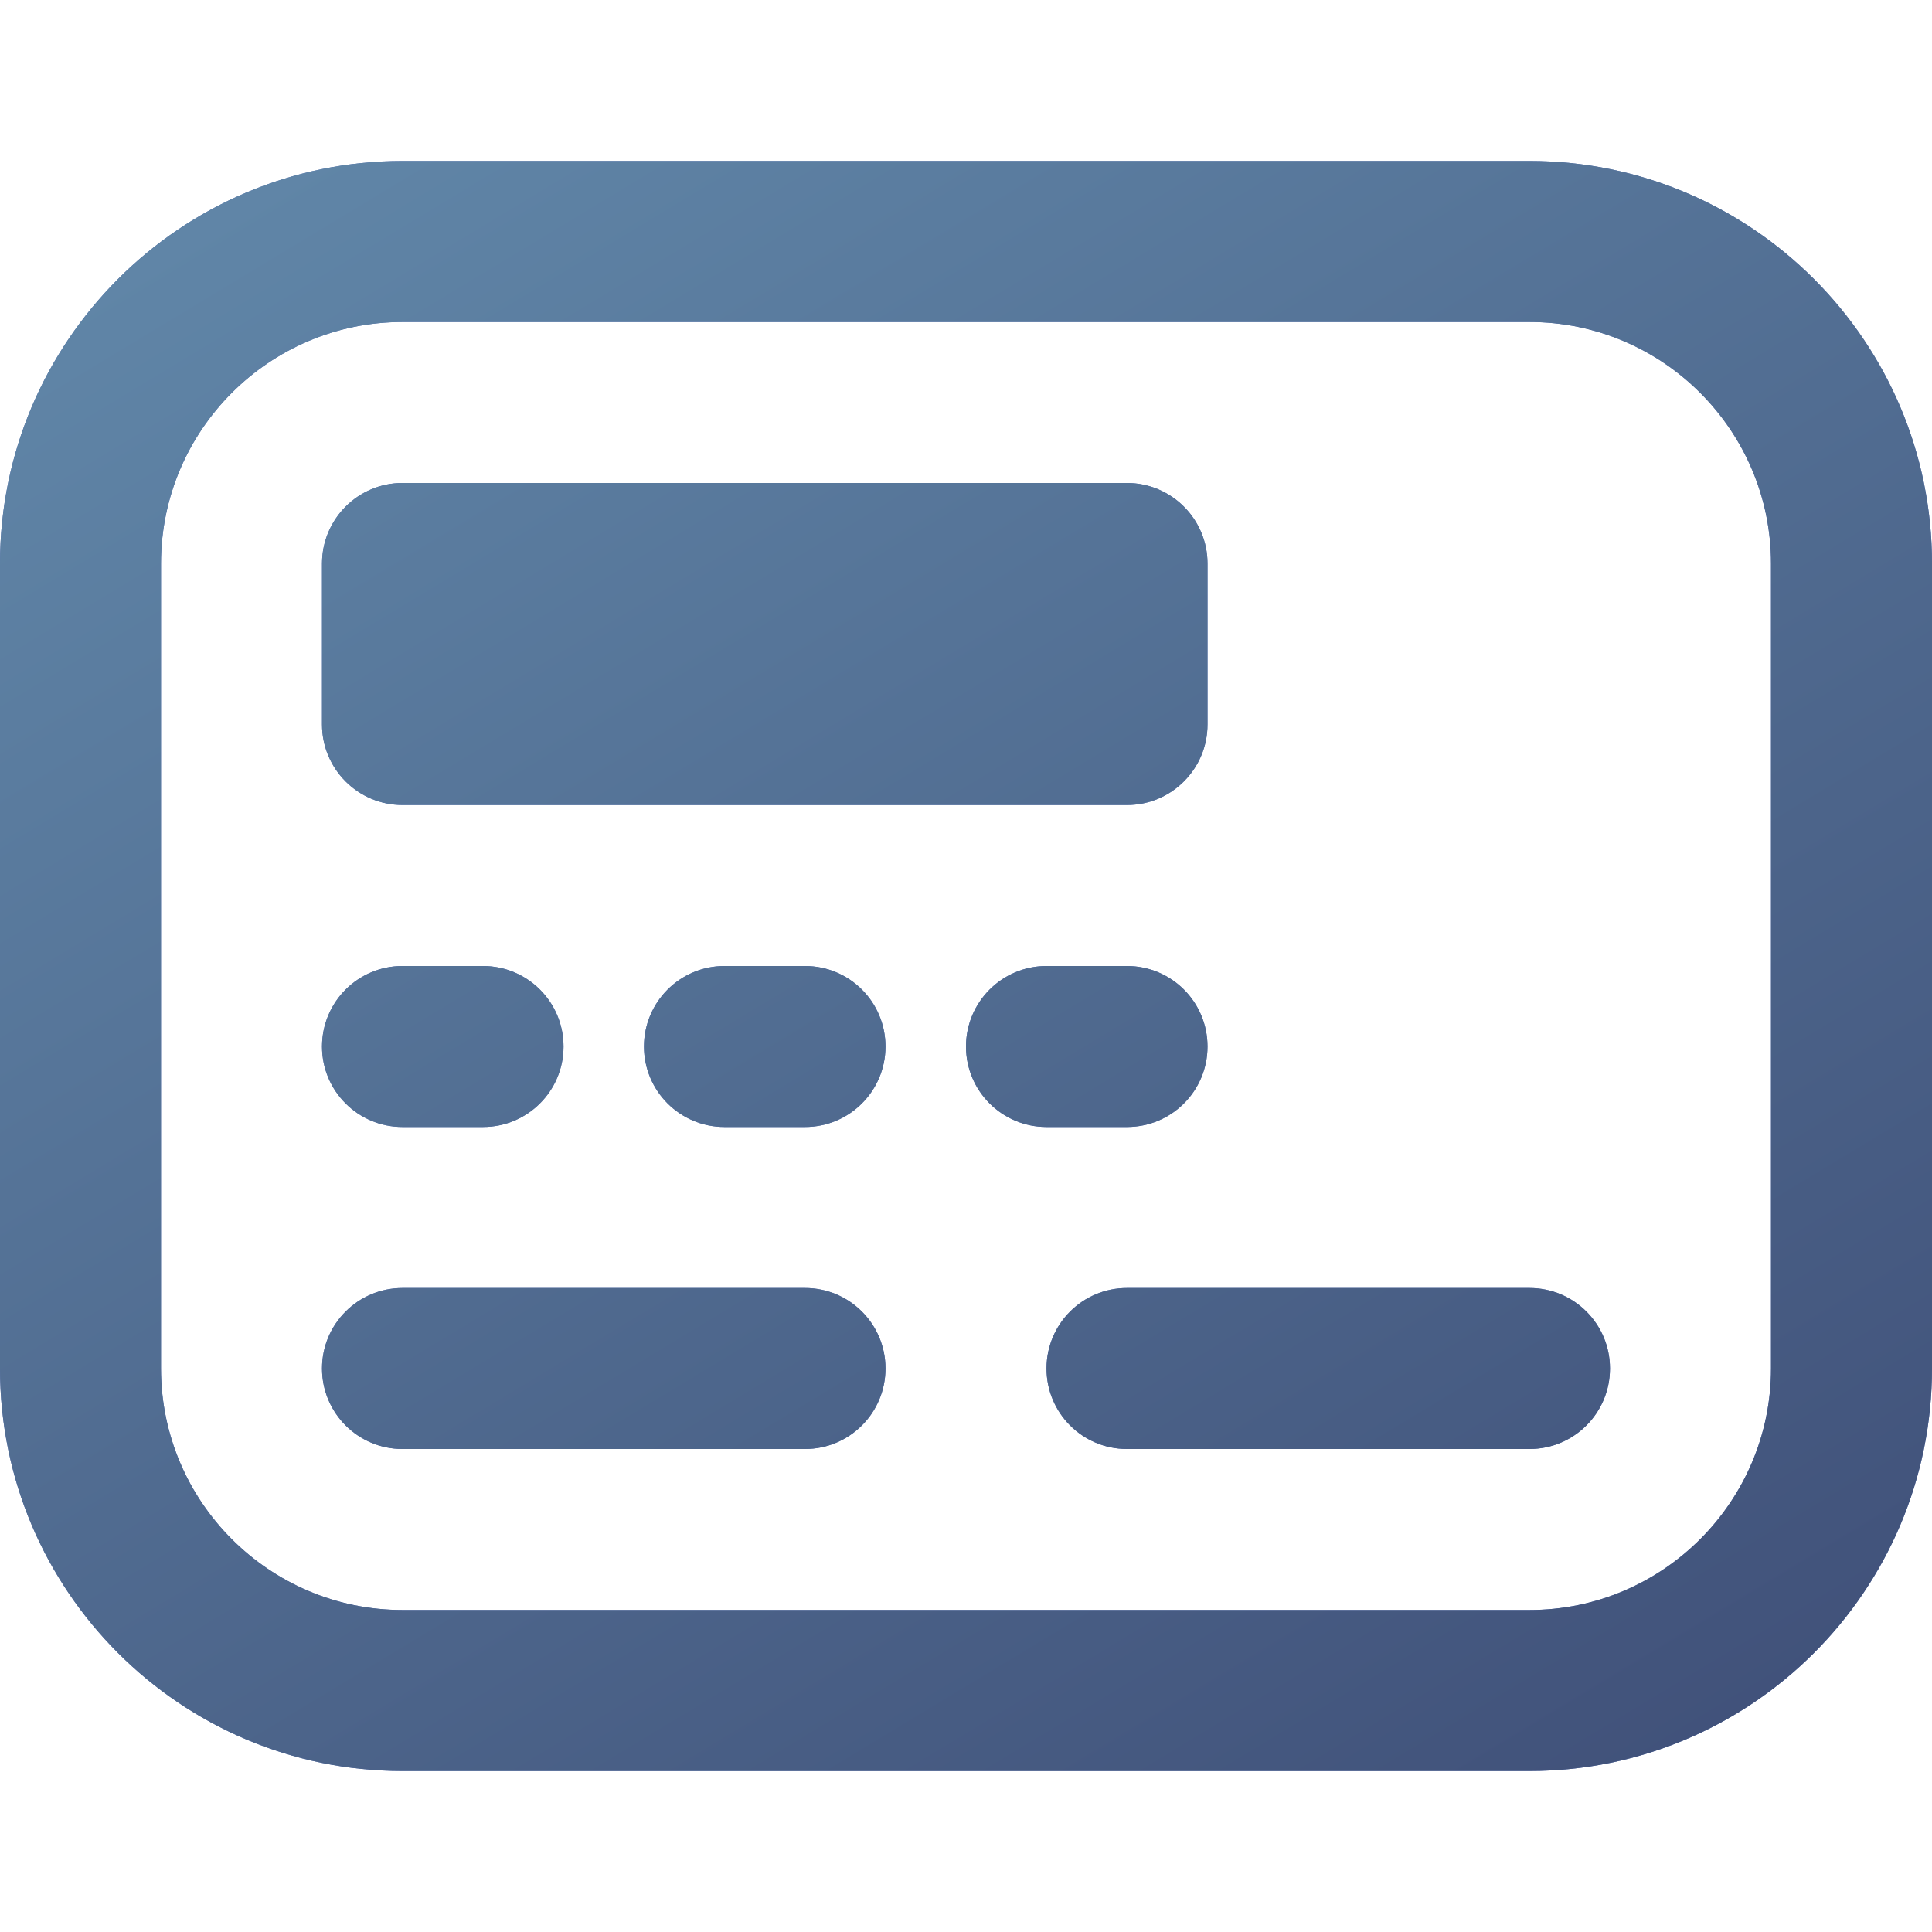 <svg width="40" height="40" viewBox="0 0 40 40" fill="none" xmlns="http://www.w3.org/2000/svg">
<g clip-path="url(#clip0_1788_27901)">
<path d="M31.667 3.333H8.333C3.738 3.333 0 7.072 0 11.667V28.333C0 32.928 3.738 36.667 8.333 36.667H31.667C36.262 36.667 40 32.928 40 28.333V11.667C40 7.072 36.262 3.333 31.667 3.333ZM36.667 28.333C36.667 31.09 34.423 33.333 31.667 33.333H8.333C5.577 33.333 3.333 31.09 3.333 28.333V11.667C3.333 8.91 5.577 6.667 8.333 6.667H31.667C34.423 6.667 36.667 8.91 36.667 11.667V28.333ZM18.333 28.333C18.333 29.255 17.587 30 16.667 30H8.333C7.413 30 6.667 29.255 6.667 28.333C6.667 27.412 7.413 26.667 8.333 26.667H16.667C17.587 26.667 18.333 27.412 18.333 28.333ZM33.333 28.333C33.333 29.255 32.588 30 31.667 30H23.333C22.412 30 21.667 29.255 21.667 28.333C21.667 27.412 22.412 26.667 23.333 26.667H31.667C32.588 26.667 33.333 27.412 33.333 28.333ZM6.667 15V11.667C6.667 10.747 7.413 10 8.333 10H23.333C24.253 10 25 10.747 25 11.667V15C25 15.92 24.253 16.667 23.333 16.667H8.333C7.413 16.667 6.667 15.92 6.667 15ZM6.667 21.667C6.667 20.745 7.413 20 8.333 20H10C10.92 20 11.667 20.745 11.667 21.667C11.667 22.588 10.92 23.333 10 23.333H8.333C7.413 23.333 6.667 22.588 6.667 21.667ZM18.333 21.667C18.333 22.588 17.587 23.333 16.667 23.333H15C14.08 23.333 13.333 22.588 13.333 21.667C13.333 20.745 14.08 20 15 20H16.667C17.587 20 18.333 20.745 18.333 21.667ZM21.667 23.333C20.747 23.333 20 22.588 20 21.667C20 20.745 20.747 20 21.667 20H23.333C24.255 20 25 20.745 25 21.667C25 22.588 24.255 23.333 23.333 23.333H21.667Z" fill="#546EB3"/>
<path d="M31.667 3.333H8.333C3.738 3.333 0 7.072 0 11.667V28.333C0 32.928 3.738 36.667 8.333 36.667H31.667C36.262 36.667 40 32.928 40 28.333V11.667C40 7.072 36.262 3.333 31.667 3.333ZM36.667 28.333C36.667 31.09 34.423 33.333 31.667 33.333H8.333C5.577 33.333 3.333 31.09 3.333 28.333V11.667C3.333 8.91 5.577 6.667 8.333 6.667H31.667C34.423 6.667 36.667 8.91 36.667 11.667V28.333ZM18.333 28.333C18.333 29.255 17.587 30 16.667 30H8.333C7.413 30 6.667 29.255 6.667 28.333C6.667 27.412 7.413 26.667 8.333 26.667H16.667C17.587 26.667 18.333 27.412 18.333 28.333ZM33.333 28.333C33.333 29.255 32.588 30 31.667 30H23.333C22.412 30 21.667 29.255 21.667 28.333C21.667 27.412 22.412 26.667 23.333 26.667H31.667C32.588 26.667 33.333 27.412 33.333 28.333ZM6.667 15V11.667C6.667 10.747 7.413 10 8.333 10H23.333C24.253 10 25 10.747 25 11.667V15C25 15.92 24.253 16.667 23.333 16.667H8.333C7.413 16.667 6.667 15.92 6.667 15ZM6.667 21.667C6.667 20.745 7.413 20 8.333 20H10C10.92 20 11.667 20.745 11.667 21.667C11.667 22.588 10.92 23.333 10 23.333H8.333C7.413 23.333 6.667 22.588 6.667 21.667ZM18.333 21.667C18.333 22.588 17.587 23.333 16.667 23.333H15C14.08 23.333 13.333 22.588 13.333 21.667C13.333 20.745 14.08 20 15 20H16.667C17.587 20 18.333 20.745 18.333 21.667ZM21.667 23.333C20.747 23.333 20 22.588 20 21.667C20 20.745 20.747 20 21.667 20H23.333C24.255 20 25 20.745 25 21.667C25 22.588 24.255 23.333 23.333 23.333H21.667Z" fill="url(#paint0_linear_1788_27901)"/>
</g>
<defs>
<linearGradient id="paint0_linear_1788_27901" x1="-7.4" y1="-9.833" x2="26.435" y2="46.227" gradientUnits="userSpaceOnUse">
<stop stop-color="#6D9BBA"/>
<stop offset="1" stop-color="#3E4D76"/>
</linearGradient>
<clipPath id="clip0_1788_27901">
<rect width="40" height="40" fill="white"/>
</clipPath>
</defs>
</svg>
